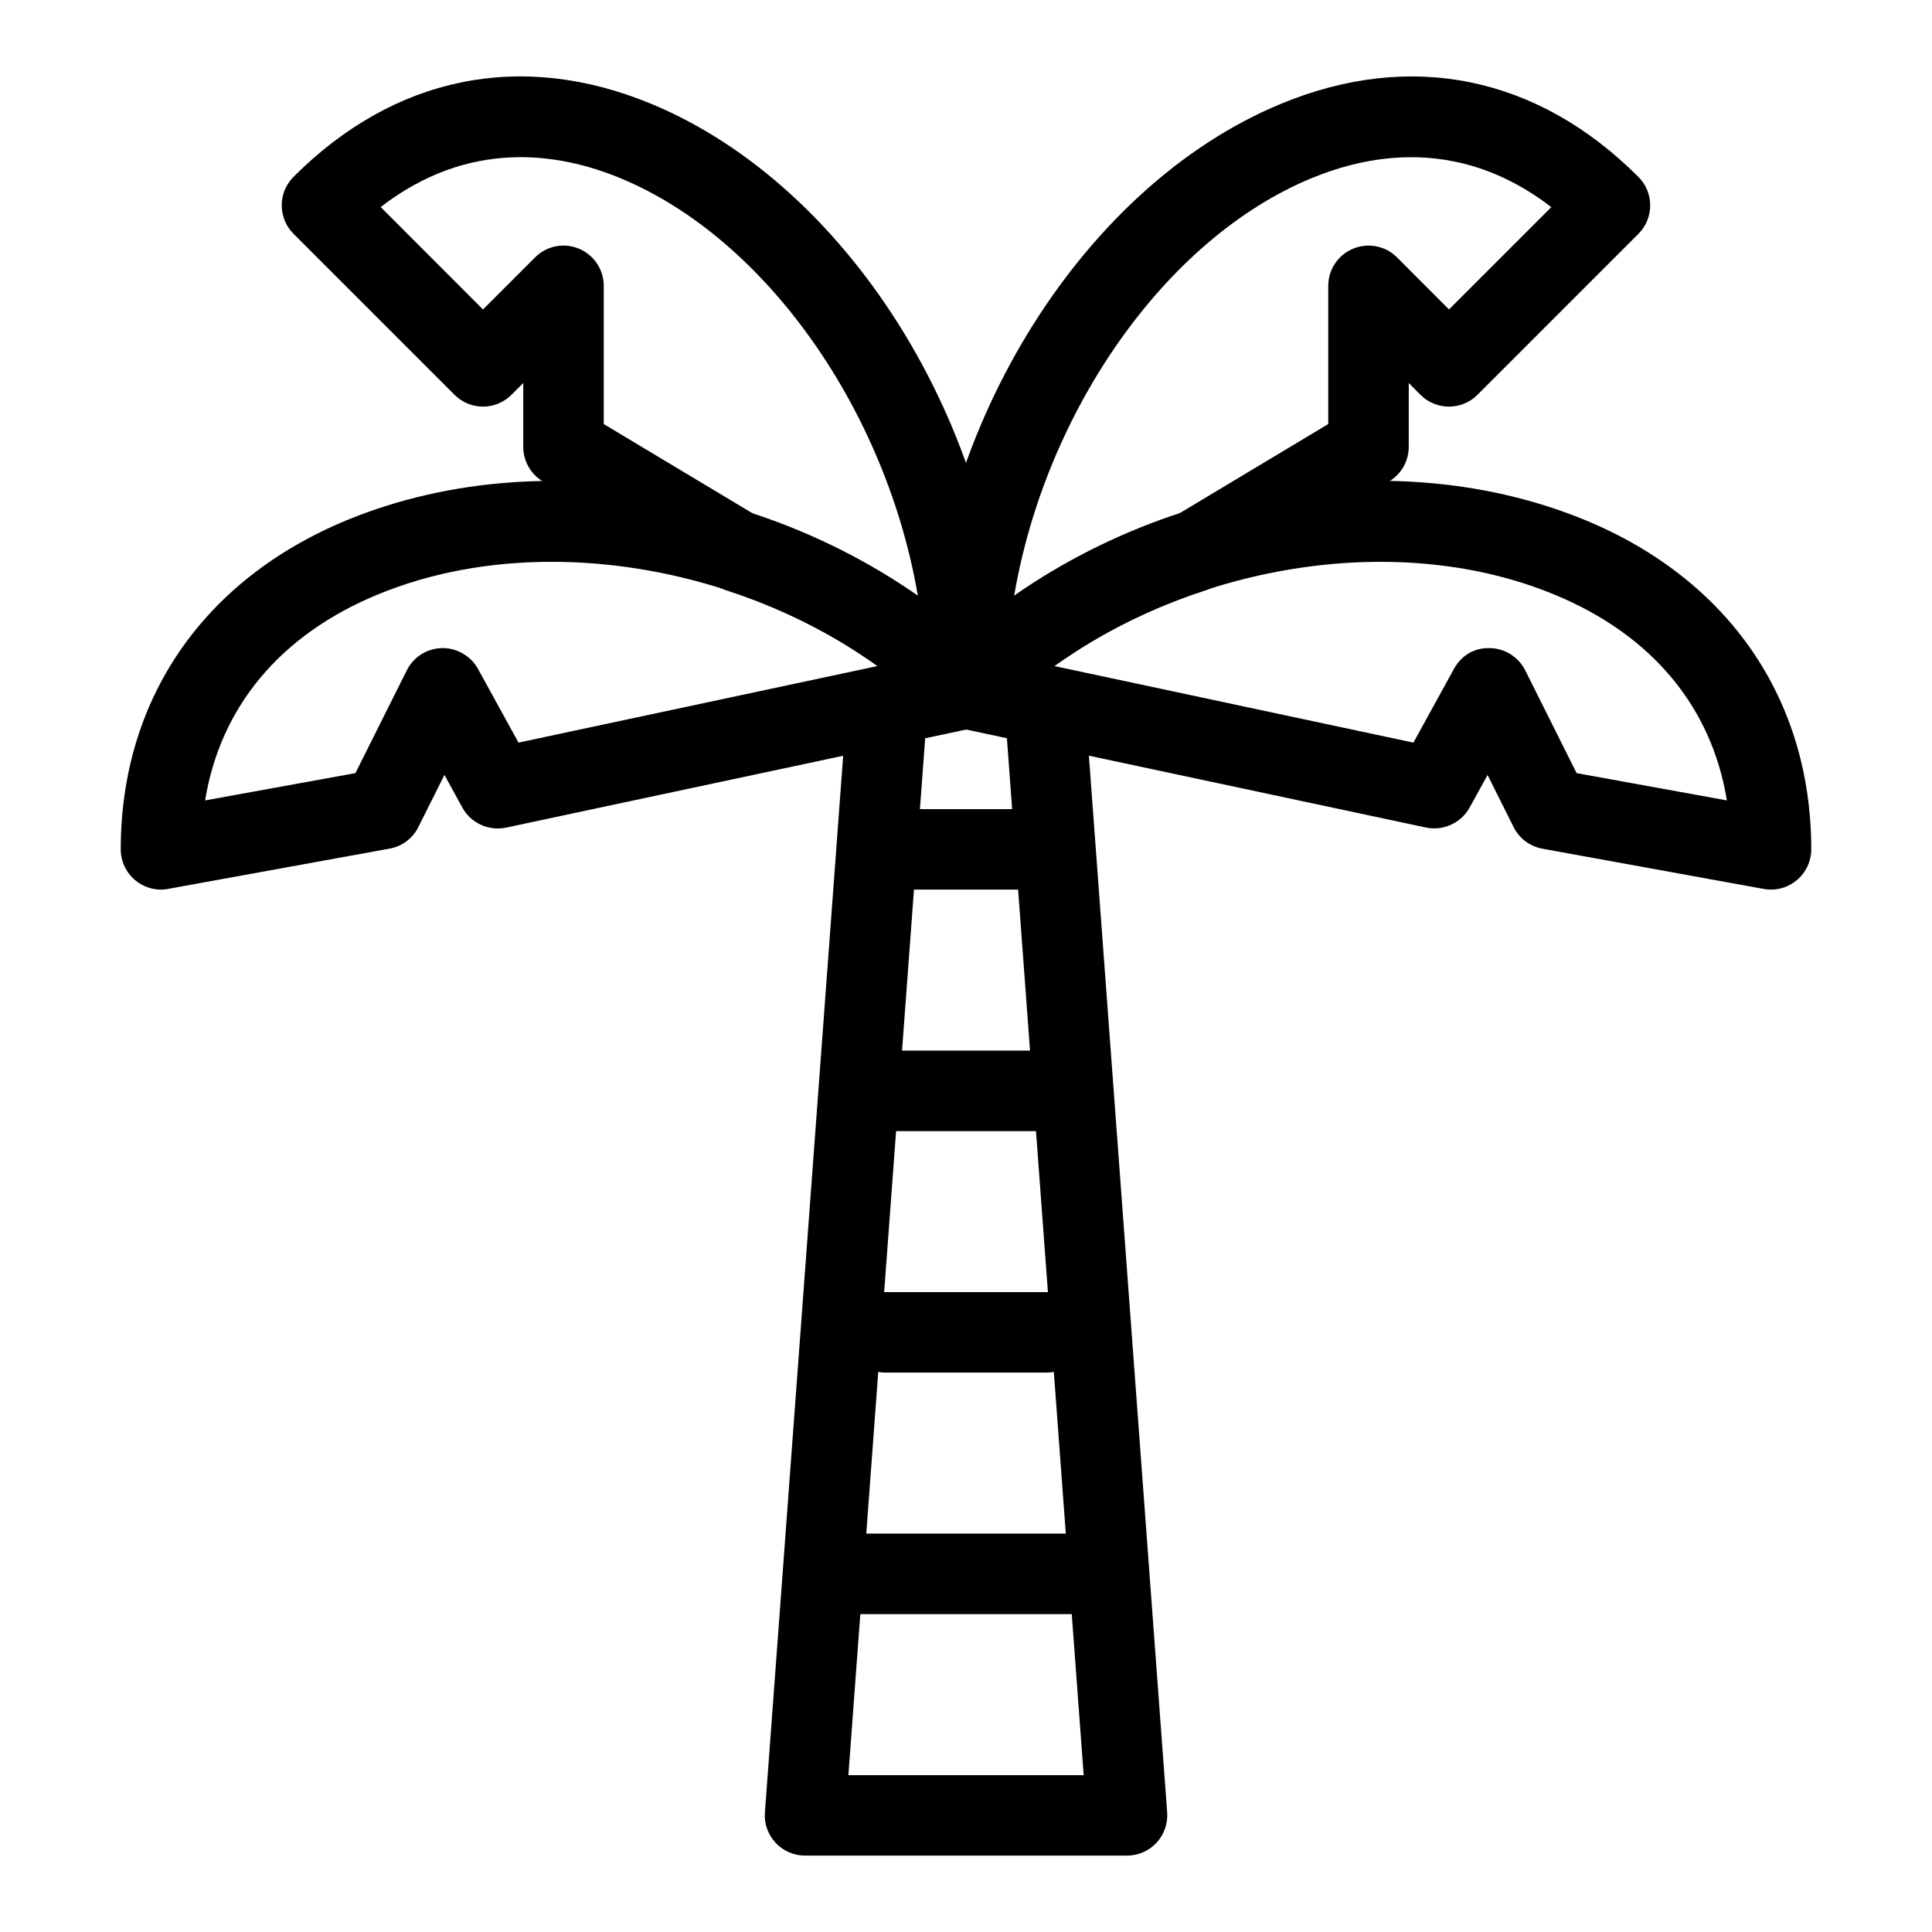 <?xml version="1.0" encoding="iso-8859-1"?>
<!-- Generator: Adobe Illustrator 19.0.0, SVG Export Plug-In . SVG Version: 6.00 Build 0)  -->
<svg version="1.1" id="Layer_1" xmlns="http://www.w3.org/2000/svg" xmlns:xlink="http://www.w3.org/1999/xlink" x="0px" y="0px"
	 viewBox="0 0 24 24" style="enable-background:new 0 0 24 24;" xml:space="preserve">
<g id="XMLID_184_">
	<g id="XMLID_186_">
		<path id="XMLID_674_" d="M12,9.051c-0.13,0-0.258-0.051-0.354-0.146c-0.699-0.699-1.606-1.243-2.624-1.572
			C8.987,7.321,8.952,7.305,8.919,7.286L6.743,5.98C6.592,5.889,6.5,5.727,6.5,5.551V4.758L6.354,4.904
			C6.158,5.1,5.842,5.1,5.646,4.904l-2-2c-0.195-0.195-0.195-0.512,0-0.707c1.252-1.253,2.831-1.576,4.444-0.907
			c2.514,1.041,4.409,4.162,4.409,7.26c0,0.202-0.122,0.385-0.309,0.462C12.129,9.039,12.064,9.051,12,9.051z M9.386,6.399
			c0.729,0.242,1.411,0.582,2.016,1.003C11.014,5.121,9.53,2.969,7.708,2.214c-0.772-0.32-1.882-0.489-2.979,0.358L6,3.844
			l0.646-0.646C6.79,3.054,7.004,3.011,7.191,3.089C7.378,3.166,7.5,3.349,7.5,3.551v1.717L9.386,6.399z"/>
	</g>
	<g id="XMLID_189_">
		<path id="XMLID_671_" d="M2,11.051c-0.116,0-0.23-0.041-0.32-0.116C1.566,10.84,1.5,10.699,1.5,10.551
			c0-1.859,1.022-3.349,2.803-4.087c2.588-1.07,5.974-0.342,8.05,1.734c0.129,0.129,0.178,0.32,0.126,0.496
			c-0.052,0.175-0.196,0.309-0.375,0.347l-5.818,1.24c-0.214,0.045-0.437-0.056-0.542-0.248L5.521,9.626l-0.324,0.648
			c-0.07,0.141-0.203,0.24-0.358,0.268l-2.75,0.5C2.06,11.048,2.03,11.051,2,11.051z M6.853,6.979c-0.758,0-1.5,0.132-2.167,0.409
			c-1.207,0.5-1.949,1.395-2.138,2.555l1.867-0.339l0.638-1.276C5.136,8.161,5.304,8.055,5.49,8.051
			C5.67,8.046,5.849,8.147,5.938,8.31l0.503,0.915l4.46-0.951C9.737,7.437,8.266,6.979,6.853,6.979z"/>
	</g>
	<g id="XMLID_187_">
		<path id="XMLID_668_" d="M12,9.051c-0.064,0-0.129-0.012-0.191-0.038C11.622,8.936,11.5,8.753,11.5,8.551
			c0-3.098,1.896-6.219,4.409-7.26c1.613-0.67,3.191-0.347,4.444,0.907c0.195,0.195,0.195,0.512,0,0.707l-2,2
			c-0.195,0.195-0.512,0.195-0.707,0L17.5,4.758v0.793c0,0.176-0.092,0.338-0.243,0.429l-2.177,1.306
			c-0.033,0.02-0.067,0.035-0.104,0.047c-1.017,0.329-1.924,0.873-2.624,1.572C12.258,9,12.13,9.051,12,9.051z M17.531,1.953
			c-0.462,0-0.886,0.115-1.24,0.261c-1.822,0.754-3.305,2.906-3.693,5.188c0.605-0.421,1.286-0.761,2.016-1.003L16.5,5.268V3.551
			c0-0.202,0.122-0.385,0.309-0.462c0.188-0.077,0.402-0.035,0.545,0.108L18,3.844l1.271-1.271
			C18.676,2.114,18.078,1.953,17.531,1.953z"/>
	</g>
	<g id="XMLID_185_">
		<path id="XMLID_665_" d="M22,11.051c-0.03,0-0.06-0.002-0.089-0.008l-2.75-0.5c-0.155-0.028-0.288-0.127-0.358-0.268l-0.324-0.648
			l-0.223,0.405c-0.106,0.192-0.328,0.293-0.542,0.248l-5.818-1.24c-0.18-0.039-0.323-0.172-0.375-0.347
			c-0.052-0.176-0.003-0.366,0.126-0.496c2.077-2.076,5.46-2.804,8.05-1.734c1.781,0.738,2.803,2.228,2.803,4.087
			c0,0.148-0.066,0.289-0.18,0.384C22.23,11.01,22.116,11.051,22,11.051z M19.585,9.604l1.867,0.339
			c-0.189-1.161-0.932-2.056-2.138-2.555c-1.91-0.792-4.425-0.399-6.216,0.886l4.46,0.951l0.503-0.915
			c0.089-0.163,0.249-0.266,0.448-0.259c0.186,0.004,0.354,0.11,0.438,0.276L19.585,9.604z"/>
	</g>
	<g id="XMLID_188_">
		<path id="XMLID_664_" d="M14,23.051h-4c-0.139,0-0.272-0.058-0.366-0.16c-0.095-0.102-0.143-0.239-0.132-0.377l1-13.5
			c0.021-0.275,0.249-0.488,0.536-0.461c0.275,0.021,0.482,0.26,0.461,0.536l-0.96,12.963h2.923l-0.96-12.963
			c-0.021-0.275,0.186-0.515,0.461-0.536c0.275-0.026,0.515,0.186,0.536,0.461l1,13.5c0.01,0.139-0.038,0.275-0.132,0.377
			C14.272,22.993,14.139,23.051,14,23.051z"/>
	</g>
	<g id="XMLID_190_">
		<path id="XMLID_663_" d="M13.5,20.051h-3c-0.276,0-0.5-0.224-0.5-0.5s0.224-0.5,0.5-0.5h3c0.276,0,0.5,0.224,0.5,0.5
			S13.776,20.051,13.5,20.051z"/>
	</g>
	<g id="XMLID_237_">
		<path id="XMLID_662_" d="M13,17.051h-2c-0.276,0-0.5-0.224-0.5-0.5s0.224-0.5,0.5-0.5h2c0.276,0,0.5,0.224,0.5,0.5
			S13.276,17.051,13,17.051z"/>
	</g>
	<g id="XMLID_238_">
		<path id="XMLID_661_" d="M13,14.051h-2c-0.276,0-0.5-0.224-0.5-0.5s0.224-0.5,0.5-0.5h2c0.276,0,0.5,0.224,0.5,0.5
			S13.276,14.051,13,14.051z"/>
	</g>
	<g id="XMLID_239_">
		<path id="XMLID_660_" d="M13,11.051h-2c-0.276,0-0.5-0.224-0.5-0.5s0.224-0.5,0.5-0.5h2c0.276,0,0.5,0.224,0.5,0.5
			S13.276,11.051,13,11.051z"/>
	</g>
</g>
<g>
</g>
<g>
</g>
<g>
</g>
<g>
</g>
<g>
</g>
<g>
</g>
<g>
</g>
<g>
</g>
<g>
</g>
<g>
</g>
<g>
</g>
<g>
</g>
<g>
</g>
<g>
</g>
<g>
</g>
</svg>
